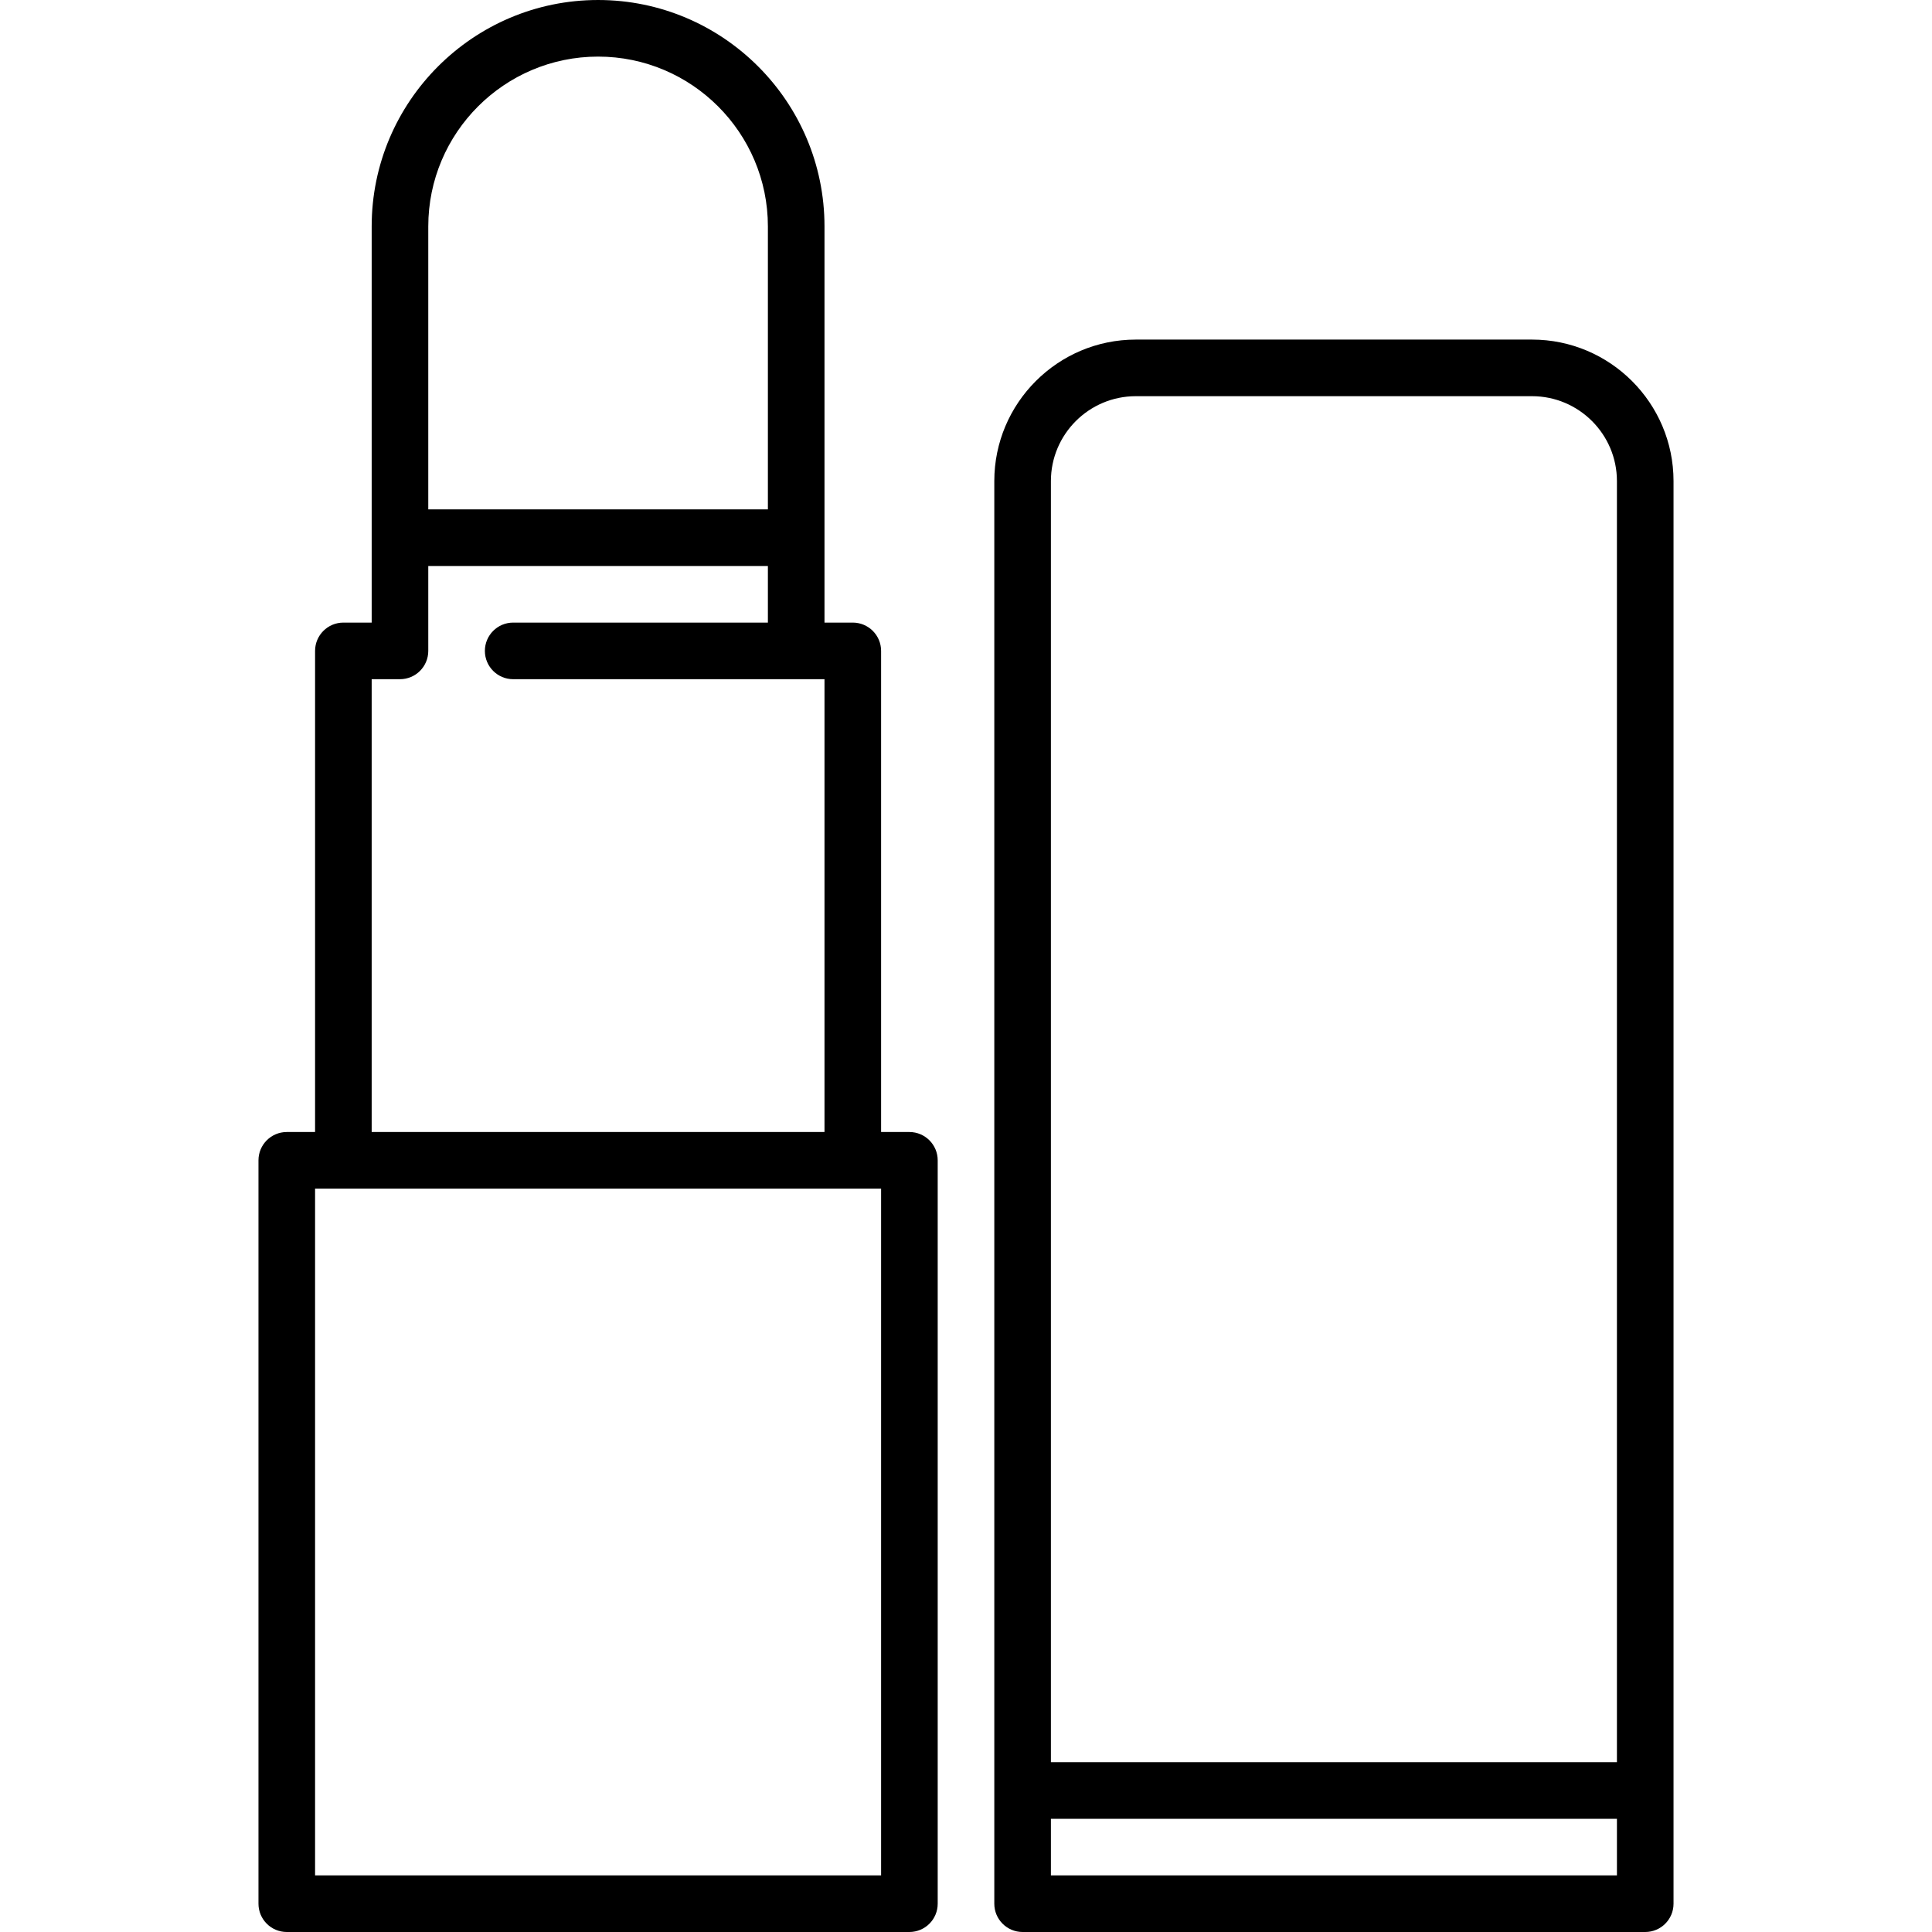 <svg id="Capa_1" enable-background="new 0 0 511.992 511.992" height="512" viewBox="0 0 511.992 511.992" width="512" xmlns="http://www.w3.org/2000/svg"><g><path d="m240.996 299.992h-7.5v-127.5c0-4.143-3.358-7.5-7.5-7.5h-7.5v-104.992c0-33.084-26.916-60-60-60s-60 26.916-60 60v104.992h-7.5c-4.142 0-7.5 3.357-7.5 7.5v127.5h-7.5c-4.142 0-7.5 3.357-7.5 7.5v197c0 4.143 3.358 7.5 7.5 7.5h165c4.142 0 7.5-3.357 7.5-7.5v-197c0-4.142-3.358-7.5-7.5-7.5zm-82.5-284.992c24.813 0 45 20.187 45 45v74.992h-90v-74.992c0-24.813 20.187-45 45-45zm-60 164.992h7.5c4.142 0 7.5-3.357 7.5-7.5v-22.5h90v15h-67.5c-4.142 0-7.5 3.357-7.5 7.5s3.358 7.5 7.5 7.5h82.5v120h-120zm135 317h-150v-182h150z"/><path d="m405.996 89.992h-105c-20.678 0-37.5 16.822-37.5 37.5v377c0 4.143 3.358 7.5 7.5 7.5h165c4.142 0 7.5-3.357 7.5-7.5v-377c0-20.678-16.822-37.5-37.5-37.5zm-105 15h105c12.407 0 22.5 10.094 22.5 22.5v339.5h-150v-339.5c0-12.406 10.093-22.5 22.5-22.5zm-22.5 392v-15h150v15z"/></g></svg>